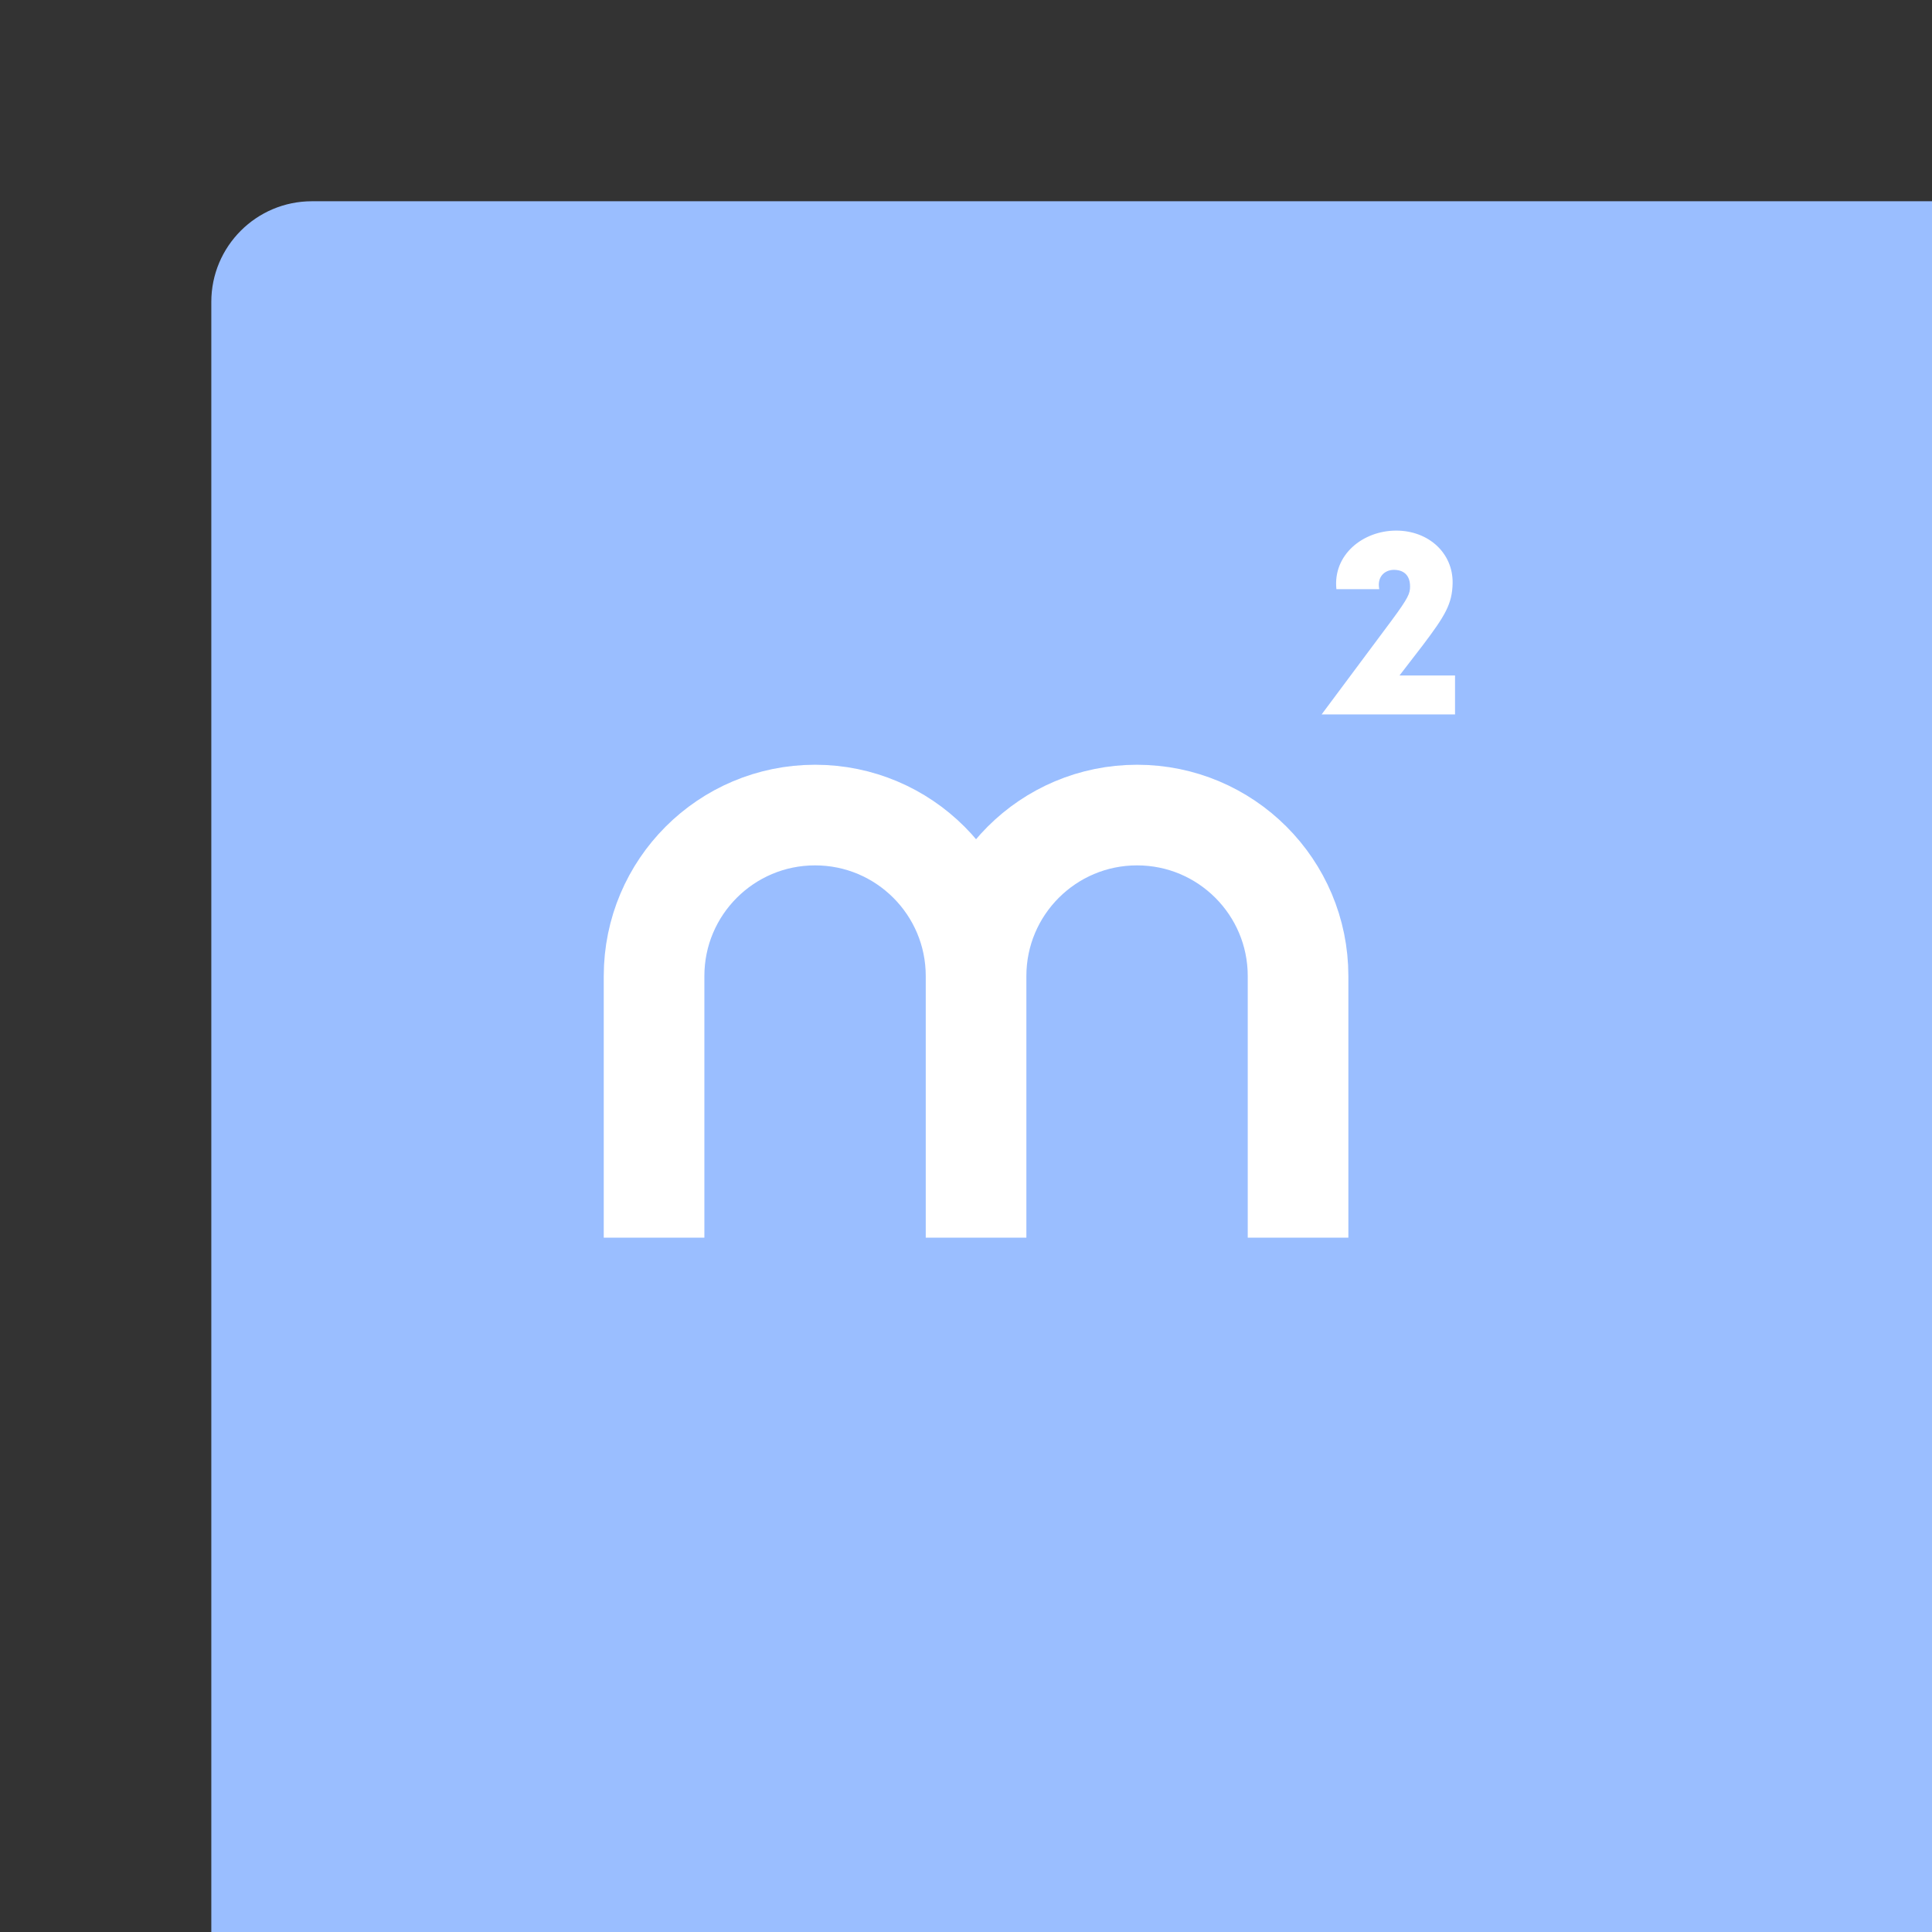 <svg xmlns="http://www.w3.org/2000/svg" width="192" height="192" fill="none">
  <rect width="100%" height="100%" fill="#333333" stroke="none"/>
  <rect width="100%" height="100%" x="21" y="20" fill="#9ABEFF" rx="10" />
  <path stroke="#fff" stroke-width="10"
    d="M65 123V97c0-8.837 7.163-16 16-16s16 7.163 16 16v26m0 0V97c0-8.837 7.163-16 16-16s16 7.163 16 16v26" />
  <path fill="#fff"
    d="m139.08 67.13 2.31-3c2.22-2.94 2.94-4.11 2.97-6.21.03-2.97-2.4-5.19-5.61-5.19-3.3 0-6.3 2.4-5.94 5.82h4.26c-.24-1.2.51-1.92 1.47-1.92.6 0 1.59.24 1.59 1.65 0 .69-.15 1.11-1.86 3.42l-6.93 9.3h13.26v-3.87h-5.52Z" />
</svg>

